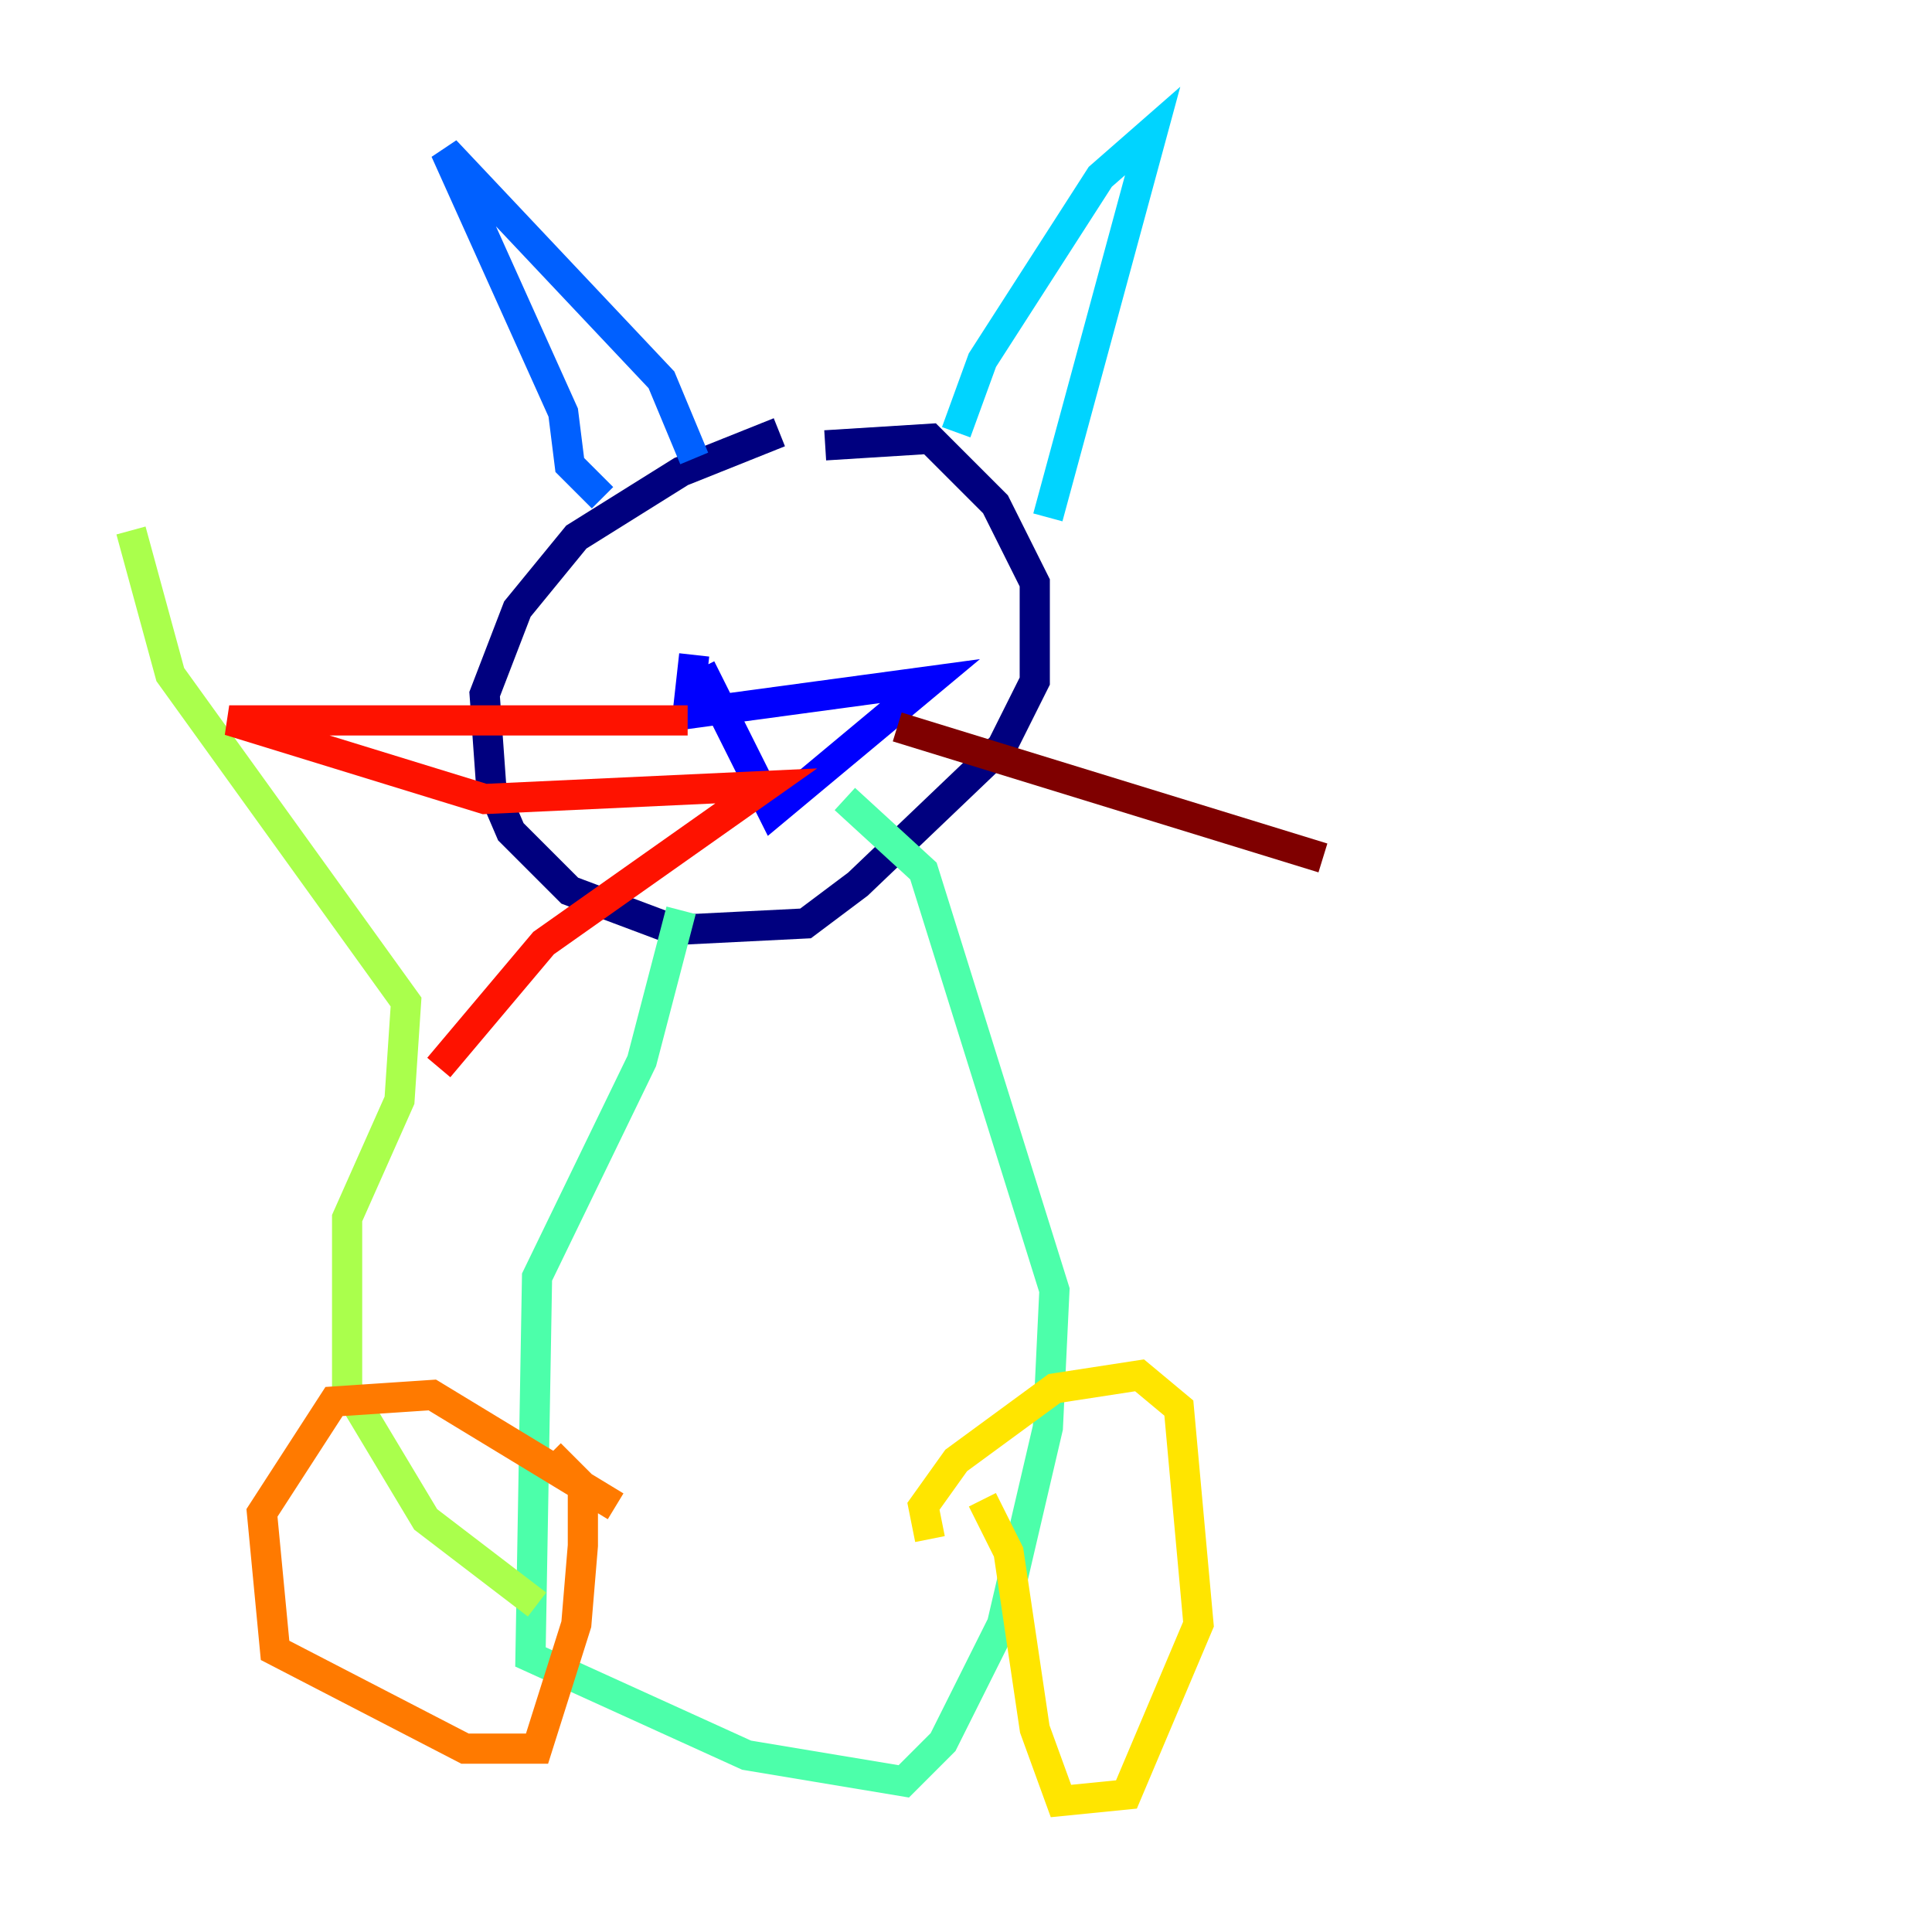 <?xml version="1.0" encoding="utf-8" ?>
<svg baseProfile="tiny" height="128" version="1.2" viewBox="0,0,128,128" width="128" xmlns="http://www.w3.org/2000/svg" xmlns:ev="http://www.w3.org/2001/xml-events" xmlns:xlink="http://www.w3.org/1999/xlink"><defs /><polyline fill="none" points="51.634,28.637 45.125,31.241 38.183,35.58 34.278,40.352 32.108,45.993 32.542,52.068 33.844,55.105 37.749,59.01 44.691,61.614 53.37,61.18 56.841,58.576 66.386,49.464 68.556,45.125 68.556,38.617 65.953,33.41 61.614,29.071 54.671,29.505" stroke="#00007f" stroke-width="2" /><polyline fill="none" points="45.993,43.39 45.559,47.295 61.614,45.125 51.2,53.803 46.427,44.258" stroke="#0000fe" stroke-width="2" /><polyline fill="none" points="39.919,32.976 37.749,30.807 37.315,27.336 29.505,9.98 43.824,25.166 45.993,30.373" stroke="#0060ff" stroke-width="2" /><polyline fill="none" points="63.349,28.637 65.085,23.864 72.895,11.715 76.366,8.678 69.424,34.278" stroke="#00d4ff" stroke-width="2" /><polyline fill="none" points="45.125,60.312 42.522,70.291 35.58,84.61 35.146,109.776 49.464,116.285 59.878,118.02 62.481,115.417 66.386,107.607 69.424,94.59 69.858,85.478 61.18,57.709 55.973,52.936" stroke="#4cffaa" stroke-width="2" /><polyline fill="none" points="35.58,106.305 28.203,100.664 22.997,91.986 22.997,80.705 26.468,72.895 26.902,66.386 11.281,44.691 8.678,35.146" stroke="#aaff4c" stroke-width="2" /><polyline fill="none" points="61.614,101.966 61.18,99.797 63.349,96.759 69.858,91.986 75.498,91.119 78.102,93.288 79.403,107.607 74.63,118.888 70.291,119.322 68.556,114.549 66.82,102.834 65.085,99.363" stroke="#ffe500" stroke-width="2" /><polyline fill="none" points="40.786,99.797 28.637,92.42 22.129,92.854 17.356,100.231 18.224,109.342 30.807,115.851 35.58,115.851 38.183,107.607 38.617,102.4 38.617,98.495 36.447,96.325" stroke="#ff7a00" stroke-width="2" /><polyline fill="none" points="45.559,47.729 15.186,47.729 32.108,52.936 50.766,52.068 36.014,62.481 29.071,70.725" stroke="#fe1200" stroke-width="2" /><polyline fill="none" points="59.444,48.163 87.647,56.841" stroke="#7f0000" stroke-width="2" /></svg>